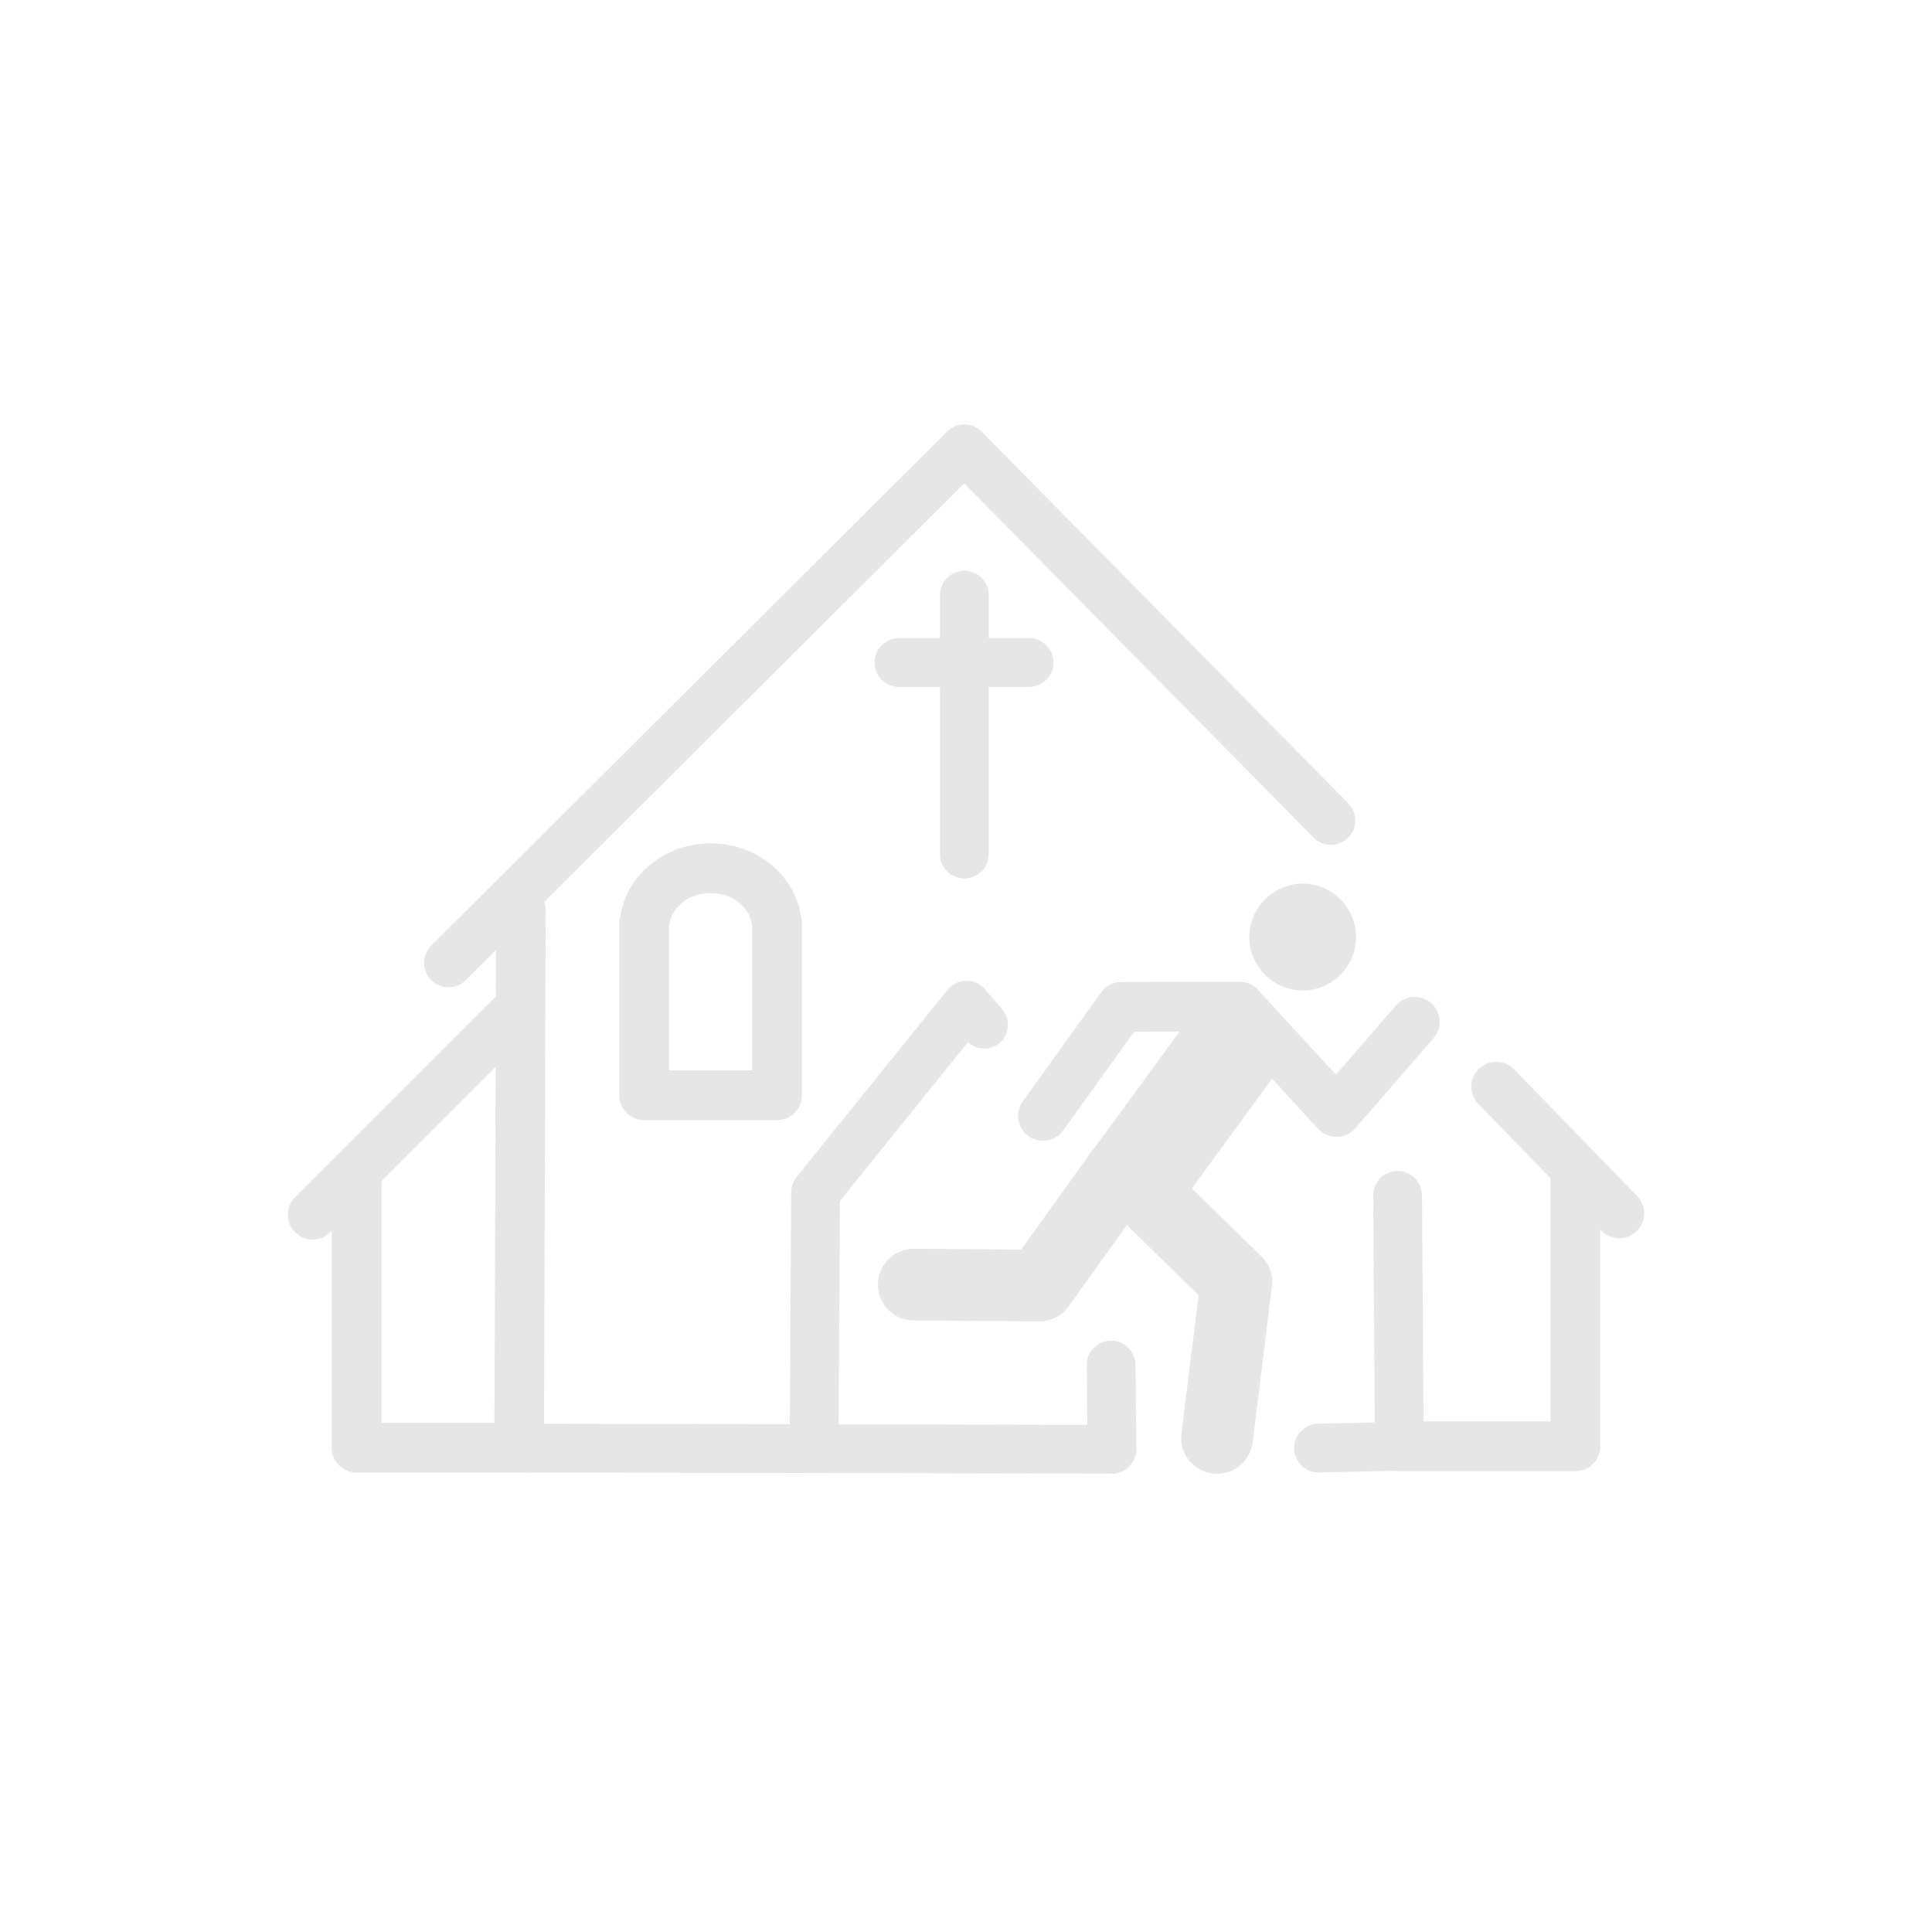 <?xml version="1.0" encoding="UTF-8" standalone="no"?>
<!-- Created with Inkscape (http://www.inkscape.org/) -->

<svg
   width="200mm"
   height="200mm"
   viewBox="0 0 200 200"
   version="1.1"
   id="svg5"
   sodipodi:docname="appostazja_logo2.svg"
   inkscape:version="1.1.2 (b8e25be833, 2022-02-05)"
   inkscape:export-filename="C:\Users\Kacpe\Pictures\Saved Pictures\logo_kacper.png"
   inkscape:export-xdpi="200"
   inkscape:export-ydpi="200"
   xmlns:inkscape="http://www.inkscape.org/namespaces/inkscape"
   xmlns:sodipodi="http://sodipodi.sourceforge.net/DTD/sodipodi-0.dtd"
   xmlns="http://www.w3.org/2000/svg"
   xmlns:svg="http://www.w3.org/2000/svg">
  <sodipodi:namedview
     id="namedview7"
     pagecolor="#505050"
     bordercolor="#eeeeee"
     borderopacity="1"
     inkscape:pageshadow="0"
     inkscape:pageopacity="0"
     inkscape:pagecheckerboard="0"
     inkscape:document-units="mm"
     showgrid="false"
     showguides="true"
     inkscape:guide-bbox="true"
     inkscape:zoom="1.1697496"
     inkscape:cx="380.85073"
     inkscape:cy="413.76375"
     inkscape:window-width="2560"
     inkscape:window-height="1369"
     inkscape:window-x="-8"
     inkscape:window-y="-8"
     inkscape:window-maximized="1"
     inkscape:current-layer="g4185" />
  <defs
     id="defs2" />
  <g
     inkscape:groupmode="layer"
     id="layer4"
     inkscape:label="kosciol"
     style="display:none;opacity:0.375">
    <g
       id="g5437"
       transform="translate(-147.999,70.219)">
      <path
         style="color:#000000;fill:#000000;stroke-linecap:round;stroke-linejoin:round;-inkscape-stroke:none"
         d="m 90.418,29.541 a 2.95,2.95 0 0 0 -2.109,0.875 L 43.723,75.531 a 2.95,2.95 0 0 0 -0.467,1.145 2.95,2.95 0 0 0 -0.385,0.93 v 0.018 55.957 a 2.95,2.95 0 0 0 2.951,2.949 h 88.463 a 2.95,2.95 0 0 0 2.951,-2.949 V 77.605 a 2.95,2.95 0 0 0 -0.836,-2.057 L 92.521,30.434 a 2.95,2.95 0 0 0 -2.104,-0.893 z m -0.027,7.164 40.945,42.098 V 130.629 H 48.771 V 78.818 Z"
         id="path1165" />
      <path
         style="color:#000000;fill:#000000;stroke-linecap:round;stroke-linejoin:round;-inkscape-stroke:none"
         d="m 90.404,87.42 a 1.838,1.838 0 0 0 -1.449,0.697 L 73.684,107.42 a 1.838,1.838 0 0 0 0.018,0.143 1.838,1.838 0 0 0 -0.414,0.998 v 23.947 a 1.838,1.838 0 0 0 1.838,1.836 h 30.301 a 1.838,1.838 0 0 0 1.838,-1.836 v -12.447 -11.5 a 1.838,1.838 0 0 0 -0.387,-1.131 c 0,0 -6.086,-7.815 -9.129,-11.723 l -5.9,-7.578 a 1.838,1.838 0 0 0 -1.443,-0.709 z m -0.02,4.814 4.463,5.73 c 2.913,3.741 8.259,10.607 8.74,11.225 v 10.871 10.609 H 76.963 v -21.473 z"
         id="path1165-1" />
      <path
         style="color:#000000;fill:#000000;stroke-linecap:round;stroke-linejoin:round;-inkscape-stroke:none"
         d="m 90.646,47.143 a 2.064,2.064 0 0 0 -2.064,2.035 v 6.691 h -4.564 a 2.064,2.064 0 0 0 0,4.129 h 4.564 v 11.984 a 2.064,2.064 0 0 0 2.064,2.064 2.064,2.064 0 0 0 2.064,-2.064 V 59.998 h 4.541 a 2.064,2.064 0 0 0 2.064,-2.064 2.064,2.064 0 0 0 -2.064,-2.064 h -4.541 v -6.691 a 2.064,2.064 0 0 0 -2.064,-2.035 z"
         id="path1466" />
      <path
         style="color:#000000;fill:#000000;stroke-linecap:round;stroke-linejoin:round;-inkscape-stroke:none"
         d="m 43.736,75.52 -6.957,6.957 a 2.95,2.95 0 0 0 0,4.172 2.95,2.95 0 0 0 4.172,0 l 6.957,-6.957 a 2.95,2.95 0 0 0 0,-4.172 2.95,2.95 0 0 0 -4.172,0 z"
         id="path3078" />
      <path
         style="color:#000000;fill:#000000;stroke-linecap:round;stroke-linejoin:round;-inkscape-stroke:none"
         d="m 134.285,74.654 a 2.95,2.95 0 0 0 -2.086,0.865 2.95,2.95 0 0 0 0,4.172 l 7.051,7.051 a 2.95,2.95 0 0 0 4.172,0 2.95,2.95 0 0 0 0,-4.172 l -7.051,-7.051 a 2.95,2.95 0 0 0 -2.086,-0.865 z"
         id="path3080" />
    </g>
  </g>
  <g
     inkscape:groupmode="layer"
     id="layer3"
     inkscape:label="ludzik"
     style="display:none;opacity:0.349">
    <g
       id="g5302"
       transform="matrix(0.657,0,0,0.657,-103.39,-114.201)">
      <path
         id="path3448"
         style="stroke-width:4.492;stroke-linecap:round;stroke-linejoin:round"
         d="m 128.603,204.267 a 8.241,8.241 0 0 1 -8.241,8.241 8.241,8.241 0 0 1 -8.241,-8.241 8.241,8.241 0 0 1 8.241,-8.241 8.241,8.241 0 0 1 8.241,8.241 z" />
      <path
         style="color:#000000;fill:#000000;stroke-linecap:round;stroke-linejoin:round;-inkscape-stroke:none"
         d="m 93.145,210.822 a 3.933,3.933 0 0 0 -3.191,1.635 L 77.717,229.438 a 3.932,3.932 0 0 0 0.893,5.488 3.932,3.932 0 0 0 5.488,-0.891 L 95.158,218.688 h 13.953 l 13.312,14.918 a 3.933,3.933 0 0 0 5.863,0.004 L 141.023,219.375 a 3.932,3.932 0 0 0 -0.309,-5.553 3.932,3.932 0 0 0 -5.553,0.309 l -9.801,10.953 -11.553,-12.947 a 3.933,3.933 0 0 0 -2.936,-1.314 z"
         id="path3700" />
      <path
         style="color:#000000;fill:#000000;stroke-linecap:round;-inkscape-stroke:none"
         d="M 108.131,214.08 A 7.733,7.733 0 0 0 103,217.029 l -14.234,18.479 a 7.733,7.733 0 0 0 1.408,10.844 7.733,7.733 0 0 0 10.844,-1.406 l 14.234,-18.479 a 7.733,7.733 0 0 0 -1.408,-10.846 7.733,7.733 0 0 0 -5.713,-1.541 z"
         id="path3900" />
      <path
         style="color:#000000;fill:#000000;stroke-linecap:round;stroke-linejoin:round;-inkscape-stroke:none"
         d="m 93.543,232.254 a 6.282,6.282 0 0 0 -4.152,2.424 l -12.41,16.326 -16.213,0.422 a 6.282,6.282 0 0 0 -6.117,6.443 6.282,6.282 0 0 0 6.443,6.117 l 19.229,-0.498 a 6.283,6.283 0 0 0 4.838,-2.48 L 99.395,242.279 a 6.282,6.282 0 0 0 -1.201,-8.803 6.282,6.282 0 0 0 -4.65,-1.223 z"
         id="path4319" />
      <path
         style="color:#000000;fill:#000000;stroke-linecap:round;stroke-linejoin:round;-inkscape-stroke:none"
         d="m 98.027,235.828 a 6.282,6.282 0 0 0 -4.547,1.562 6.282,6.282 0 0 0 -0.551,8.867 l 11.367,12.867 -3.156,25.916 a 6.282,6.282 0 0 0 5.479,6.994 6.282,6.282 0 0 0 6.994,-5.477 l 3.496,-28.717 a 6.283,6.283 0 0 0 -1.527,-4.918 l -13.234,-14.984 a 6.282,6.282 0 0 0 -4.32,-2.111 z"
         id="path4319-1" />
    </g>
  </g>
  <g
     inkscape:groupmode="layer"
     id="layer7"
     inkscape:label="calosc"
     style="display:none">
    <path
       style="display:inline;fill:none;stroke:#000000;stroke-width:3.456;stroke-linecap:round;stroke-linejoin:round;stroke-miterlimit:4;stroke-dasharray:none;stroke-opacity:1"
       d="m 11.414,160.794 36.553,-36.429 35.931,36.429"
       id="path7148-8"
       sodipodi:nodetypes="ccc" />
    <path
       style="display:inline;fill:none;stroke:#000000;stroke-width:3.456;stroke-linecap:round;stroke-linejoin:round;stroke-miterlimit:4;stroke-dasharray:none;stroke-opacity:1"
       d="m 16.521,157.058 -0.125,38.11 41.284,0.086"
       id="path7458-3"
       sodipodi:nodetypes="ccc" />
    <circle
       id="path7692-49"
       style="display:inline;fill:#000000;stroke:#000000;stroke-width:0.187"
       cx="37.319"
       cy="195.666"
       r="0.355" />
    <path
       style="display:inline;fill:none;stroke:#000000;stroke-width:3.456;stroke-linecap:round;stroke-linejoin:round;stroke-miterlimit:4;stroke-dasharray:none;stroke-opacity:1"
       d="m 37.319,194.92 0.11,-17.874 10.689,-13.259 2.527,3.111"
       id="path7729-6"
       sodipodi:nodetypes="cccc" />
    <path
       style="display:inline;fill:none;stroke:#000000;stroke-width:3.456;stroke-linecap:round;stroke-linejoin:round;stroke-miterlimit:4;stroke-dasharray:none;stroke-opacity:1"
       d="m 58.428,195.255 -0.06,-8.929"
       id="path8191-3"
       sodipodi:nodetypes="cc" />
    <path
       style="display:inline;fill:none;stroke:#000000;stroke-width:3.456;stroke-linecap:round;stroke-linejoin:round;stroke-miterlimit:4;stroke-dasharray:none;stroke-opacity:1"
       d="m 71.195,195.168 7.597,-0.125 -0.125,-20.425"
       id="path8539-6"
       sodipodi:nodetypes="ccc" />
    <path
       style="display:inline;fill:none;stroke:#000000;stroke-width:3.456;stroke-linecap:round;stroke-linejoin:round;stroke-miterlimit:4;stroke-dasharray:none;stroke-opacity:1"
       d="m 47.968,106.014 v 18.351 M 43.335,110.79 h 9.216"
       id="path9157-5"
       sodipodi:nodetypes="cccc" />
    <path
       style="display:inline;fill:none;stroke:#000000;stroke-width:3.527;stroke-linecap:round;stroke-linejoin:round;stroke-miterlimit:4;stroke-dasharray:none;stroke-opacity:1"
       d="M 15.801,164.627 1.797,178.632"
       id="path11400-8"
       sodipodi:nodetypes="cc" />
    <path
       style="display:inline;fill:none;stroke:#000000;stroke-width:3.527;stroke-linecap:round;stroke-linejoin:round;stroke-miterlimit:4;stroke-dasharray:none;stroke-opacity:1"
       d="m 4.907,176.066 v 19.072 H 17.377"
       id="path11501-8"
       sodipodi:nodetypes="ccc" />
    <path
       style="display:inline;fill:none;stroke:#000000;stroke-width:3.527;stroke-linecap:round;stroke-linejoin:round;stroke-miterlimit:4;stroke-dasharray:none;stroke-opacity:1"
       d="m 84.332,168.232 10.041,10.305"
       id="path11400-1-5"
       sodipodi:nodetypes="cc" />
    <path
       style="display:inline;fill:none;stroke:#000000;stroke-width:3.527;stroke-linecap:round;stroke-linejoin:round;stroke-miterlimit:4;stroke-dasharray:none;stroke-opacity:1"
       d="m 91.262,175.972 v 19.072 H 78.792"
       id="path11501-0-1"
       sodipodi:nodetypes="ccc" />
    <path
       id="rect12660-6"
       style="display:inline;fill:none;fill-opacity:1;stroke:#000000;stroke-width:3.527;stroke-linecap:round;stroke-linejoin:round;stroke-miterlimit:4;stroke-dasharray:none;stroke-opacity:1"
       d="m 48.029,137.788 a 4.705,4.258 0 0 0 -4.672,3.785 h -0.032 v 0.473 11.827 h 9.409 v -11.827 -0.473 h -0.029 A 4.705,4.258 0 0 0 48.029,137.788 Z" />
    <ellipse
       style="display:inline;fill:#000000;fill-opacity:1;stroke:none;stroke-width:0.084;stroke-linecap:round;stroke-linejoin:round;stroke-miterlimit:4;stroke-dasharray:none;stroke-opacity:1"
       id="path13580"
       cx="71.403"
       cy="159.287"
       rx="2.831"
       ry="2.8" />
    <path
       style="display:inline;fill:none;stroke:#000000;stroke-width:3.456;stroke-linecap:round;stroke-linejoin:round;stroke-miterlimit:4;stroke-dasharray:none;stroke-opacity:1"
       d="m 53.718,281.691 5.801,-7.585 8.139,-0.195 7.351,7.23 5.225,-6.325"
       id="path9533-1-7-6"
       sodipodi:nodetypes="ccccc" />
    <path
       style="display:inline;fill:none;stroke:#000000;stroke-width:5.456;stroke-linecap:butt;stroke-linejoin:miter;stroke-miterlimit:4;stroke-dasharray:none;stroke-opacity:1"
       d="m 68.389,274.137 -8.134,11.13"
       id="path10233-5-9-9"
       sodipodi:nodetypes="cc" />
    <path
       style="display:inline;fill:none;stroke:#000000;stroke-width:3.456;stroke-linecap:round;stroke-linejoin:round;stroke-miterlimit:4;stroke-dasharray:none;stroke-opacity:1"
       d="m 67.035,306.777 1.682,-13.244 -9.148,-9.078 -5.431,9.338 -9.307,-0.065"
       id="path10439-5-2-6"
       sodipodi:nodetypes="ccccc" />
    <path
       style="display:inline;fill:none;stroke:#000000;stroke-width:3.456;stroke-linecap:round;stroke-linejoin:round;stroke-miterlimit:4;stroke-dasharray:none;stroke-opacity:1"
       d="m 12.236,270.874 36.553,-36.429 35.931,36.429"
       id="path7148-8-3"
       sodipodi:nodetypes="ccc" />
    <path
       style="display:inline;fill:none;stroke:#000000;stroke-width:3.456;stroke-linecap:round;stroke-linejoin:round;stroke-miterlimit:4;stroke-dasharray:none;stroke-opacity:1"
       d="m 17.342,267.138 -0.125,38.11 41.284,0.086"
       id="path7458-3-2"
       sodipodi:nodetypes="ccc" />
    <circle
       id="path7692-49-6"
       style="display:inline;fill:#000000;stroke:#000000;stroke-width:0.187"
       cx="38.141"
       cy="305.746"
       r="0.355" />
    <path
       style="display:inline;fill:none;stroke:#000000;stroke-width:3.456;stroke-linecap:round;stroke-linejoin:round;stroke-miterlimit:4;stroke-dasharray:none;stroke-opacity:1"
       d="m 38.141,305 0.11,-17.874 10.689,-13.259 2.527,3.111"
       id="path7729-6-99"
       sodipodi:nodetypes="cccc" />
    <path
       style="display:inline;fill:none;stroke:#000000;stroke-width:3.456;stroke-linecap:round;stroke-linejoin:round;stroke-miterlimit:4;stroke-dasharray:none;stroke-opacity:1"
       d="m 59.249,305.335 -0.06,-8.929"
       id="path8191-3-3"
       sodipodi:nodetypes="cc" />
    <path
       style="display:inline;fill:none;stroke:#000000;stroke-width:3.456;stroke-linecap:round;stroke-linejoin:round;stroke-miterlimit:4;stroke-dasharray:none;stroke-opacity:1"
       d="m 72.016,305.248 7.597,-0.125 -0.125,-20.425"
       id="path8539-6-5"
       sodipodi:nodetypes="ccc" />
    <path
       style="display:inline;fill:none;stroke:#000000;stroke-width:3.456;stroke-linecap:round;stroke-linejoin:round;stroke-miterlimit:4;stroke-dasharray:none;stroke-opacity:1"
       d="m 48.789,216.094 v 18.351 m -4.632,-13.575 h 9.216"
       id="path9157-5-76"
       sodipodi:nodetypes="cccc" />
    <path
       style="display:inline;fill:none;stroke:#000000;stroke-width:3.527;stroke-linecap:round;stroke-linejoin:round;stroke-miterlimit:4;stroke-dasharray:none;stroke-opacity:1"
       d="M 16.622,274.707 2.618,288.712"
       id="path11400-8-4"
       sodipodi:nodetypes="cc" />
    <path
       style="display:inline;fill:none;stroke:#000000;stroke-width:3.527;stroke-linecap:round;stroke-linejoin:round;stroke-miterlimit:4;stroke-dasharray:none;stroke-opacity:1"
       d="m 5.729,286.146 v 19.072 H 18.199"
       id="path11501-8-2"
       sodipodi:nodetypes="ccc" />
    <path
       style="display:inline;fill:none;stroke:#000000;stroke-width:3.527;stroke-linecap:round;stroke-linejoin:round;stroke-miterlimit:4;stroke-dasharray:none;stroke-opacity:1"
       d="m 85.153,278.312 10.041,10.305"
       id="path11400-1-5-8"
       sodipodi:nodetypes="cc" />
    <path
       style="display:inline;fill:none;stroke:#000000;stroke-width:3.527;stroke-linecap:round;stroke-linejoin:round;stroke-miterlimit:4;stroke-dasharray:none;stroke-opacity:1"
       d="m 92.084,286.052 v 19.072 H 79.614"
       id="path11501-0-1-05"
       sodipodi:nodetypes="ccc" />
    <path
       id="rect12660-6-9"
       style="display:inline;fill:none;fill-opacity:1;stroke:#000000;stroke-width:3.527;stroke-linecap:round;stroke-linejoin:round;stroke-miterlimit:4;stroke-dasharray:none;stroke-opacity:1"
       d="m 48.85,247.868 a 4.705,4.258 0 0 0 -4.672,3.785 h -0.032 v 0.473 11.827 h 9.409 v -11.827 -0.473 h -0.029 a 4.705,4.258 0 0 0 -4.675,-3.785 z" />
    <ellipse
       style="display:inline;fill:#000000;fill-opacity:1;stroke:none;stroke-width:0.084;stroke-linecap:round;stroke-linejoin:round;stroke-miterlimit:4;stroke-dasharray:none;stroke-opacity:1"
       id="path13580-6"
       cx="72.225"
       cy="269.367"
       rx="2.831"
       ry="2.8" />
    <path
       style="display:inline;fill:none;stroke:#000000;stroke-width:3.456;stroke-linecap:round;stroke-linejoin:round;stroke-miterlimit:4;stroke-dasharray:none;stroke-opacity:1"
       d="M 271.176,9.868 307.73,-26.561 343.66,9.868"
       id="path7148-8-8"
       sodipodi:nodetypes="ccc" />
    <path
       style="display:inline;fill:none;stroke:#000000;stroke-width:3.456;stroke-linecap:round;stroke-linejoin:round;stroke-miterlimit:4;stroke-dasharray:none;stroke-opacity:1"
       d="m 276.283,6.132 -0.125,38.11 41.284,0.086"
       id="path7458-3-0"
       sodipodi:nodetypes="ccc" />
    <circle
       id="path7692-49-5"
       style="display:inline;fill:#000000;stroke:#000000;stroke-width:0.187"
       cx="297.081"
       cy="44.74"
       r="0.355" />
    <path
       style="display:inline;fill:none;stroke:#000000;stroke-width:3.456;stroke-linecap:round;stroke-linejoin:round;stroke-miterlimit:4;stroke-dasharray:none;stroke-opacity:1"
       d="m 297.081,43.994 0.11,-17.874 10.689,-13.259 2.527,3.111"
       id="path7729-6-7"
       sodipodi:nodetypes="cccc" />
    <path
       style="display:inline;fill:none;stroke:#000000;stroke-width:3.456;stroke-linecap:round;stroke-linejoin:round;stroke-miterlimit:4;stroke-dasharray:none;stroke-opacity:1"
       d="m 318.19,44.328 -0.06,-8.929"
       id="path8191-3-2"
       sodipodi:nodetypes="cc" />
    <path
       style="display:inline;fill:none;stroke:#000000;stroke-width:3.456;stroke-linecap:round;stroke-linejoin:round;stroke-miterlimit:4;stroke-dasharray:none;stroke-opacity:1"
       d="m 330.957,44.242 7.597,-0.125 -0.125,-20.425"
       id="path8539-6-0"
       sodipodi:nodetypes="ccc" />
    <path
       style="display:inline;fill:none;stroke:#000000;stroke-width:3.456;stroke-linecap:round;stroke-linejoin:round;stroke-miterlimit:4;stroke-dasharray:none;stroke-opacity:1"
       d="m 307.73,-44.912 v 18.351 m -4.632,-13.575 h 9.216"
       id="path9157-5-7"
       sodipodi:nodetypes="cccc" />
    <path
       style="display:inline;fill:none;stroke:#000000;stroke-width:3.527;stroke-linecap:round;stroke-linejoin:round;stroke-miterlimit:4;stroke-dasharray:none;stroke-opacity:1"
       d="M 275.563,13.701 261.559,27.705"
       id="path11400-8-8"
       sodipodi:nodetypes="cc" />
    <path
       style="display:inline;fill:none;stroke:#000000;stroke-width:3.527;stroke-linecap:round;stroke-linejoin:round;stroke-miterlimit:4;stroke-dasharray:none;stroke-opacity:1"
       d="m 264.669,25.139 v 19.072 h 12.47"
       id="path11501-8-0"
       sodipodi:nodetypes="ccc" />
    <path
       style="display:inline;fill:none;stroke:#000000;stroke-width:3.527;stroke-linecap:round;stroke-linejoin:round;stroke-miterlimit:4;stroke-dasharray:none;stroke-opacity:1"
       d="m 344.094,17.306 10.041,10.305"
       id="path11400-1-5-0"
       sodipodi:nodetypes="cc" />
    <path
       style="display:inline;fill:none;stroke:#000000;stroke-width:3.527;stroke-linecap:round;stroke-linejoin:round;stroke-miterlimit:4;stroke-dasharray:none;stroke-opacity:1"
       d="m 351.024,25.045 v 19.072 h -12.47"
       id="path11501-0-1-0"
       sodipodi:nodetypes="ccc" />
    <path
       id="rect12660-6-0"
       style="display:inline;fill:none;fill-opacity:1;stroke:#000000;stroke-width:3.527;stroke-linecap:round;stroke-linejoin:round;stroke-miterlimit:4;stroke-dasharray:none;stroke-opacity:1"
       d="m 307.791,-13.138 a 4.705,4.258 0 0 0 -4.672,3.785 h -0.033 v 0.473 11.827 h 9.409 v -11.827 -0.473 h -0.029 a 4.705,4.258 0 0 0 -4.675,-3.785 z" />
    <ellipse
       style="display:inline;fill:none;fill-opacity:1;stroke:#000000;stroke-width:0.44;stroke-linecap:round;stroke-linejoin:round;stroke-miterlimit:4;stroke-dasharray:none;stroke-opacity:1"
       id="path13580-7"
       cx="331.96"
       cy="8.013"
       rx="3.36"
       ry="3.324" />
    <path
       style="display:inline;fill:none;stroke:#000000;stroke-width:0.44;stroke-linecap:round;stroke-linejoin:round;stroke-miterlimit:4;stroke-dasharray:none;stroke-opacity:1"
       d="m 311.628,20.099 6.352,-8.718 9.777,-0.125 6.227,6.539 4.546,-4.795 c 1.507,-1.836 3.993,-0.35 2.429,1.619 l -6.788,7.722 -4.857,-4.297 -5.542,7.908 5.729,5.542 -1.495,15.272 c -0.412,2.823 -4.831,2.253 -4.842,-0.607 l 1.168,-13.046 -5.169,-4.733 -4.795,6.788 -10.524,-0.249 c -2.798,0.016 -2.831,-4.281 -0.016,-4.437 l 7.924,-0.234 11.209,-15.568 -3.3,0.125 -5.293,7.41 c -1.558,1.647 -4.034,-0.092 -2.74,-2.117 z"
       id="path13695-5"
       sodipodi:nodetypes="cccccccccccccccccccccc" />
    <path
       style="display:inline;fill:none;stroke:#000000;stroke-width:3.456;stroke-linecap:round;stroke-linejoin:round;stroke-miterlimit:4;stroke-dasharray:none;stroke-opacity:1"
       d="m 116.076,161.925 36.553,-36.429 35.931,36.429"
       id="path7148-8-80"
       sodipodi:nodetypes="ccc" />
    <path
       style="display:inline;fill:none;stroke:#000000;stroke-width:3.456;stroke-linecap:round;stroke-linejoin:round;stroke-miterlimit:4;stroke-dasharray:none;stroke-opacity:1"
       d="m 121.183,158.189 -0.125,38.11 41.284,0.086"
       id="path7458-3-6"
       sodipodi:nodetypes="ccc" />
    <circle
       id="path7692-49-4"
       style="display:inline;fill:#000000;stroke:#000000;stroke-width:0.187"
       cx="141.981"
       cy="196.797"
       r="0.355" />
    <path
       style="display:inline;fill:none;stroke:#000000;stroke-width:3.456;stroke-linecap:round;stroke-linejoin:round;stroke-miterlimit:4;stroke-dasharray:none;stroke-opacity:1"
       d="m 141.981,196.05 0.11,-17.874 10.689,-13.259 2.527,3.111"
       id="path7729-6-9"
       sodipodi:nodetypes="cccc" />
    <path
       style="display:inline;fill:none;stroke:#000000;stroke-width:3.456;stroke-linecap:round;stroke-linejoin:round;stroke-miterlimit:4;stroke-dasharray:none;stroke-opacity:1"
       d="m 163.09,196.385 -0.06,-8.929"
       id="path8191-3-1"
       sodipodi:nodetypes="cc" />
    <path
       style="display:inline;fill:none;stroke:#000000;stroke-width:3.456;stroke-linecap:round;stroke-linejoin:round;stroke-miterlimit:4;stroke-dasharray:none;stroke-opacity:1"
       d="m 175.857,196.299 7.597,-0.125 -0.125,-20.425"
       id="path8539-6-09"
       sodipodi:nodetypes="ccc" />
    <path
       style="display:inline;fill:none;stroke:#000000;stroke-width:3.456;stroke-linecap:round;stroke-linejoin:round;stroke-miterlimit:4;stroke-dasharray:none;stroke-opacity:1"
       d="m 152.63,107.145 v 18.351 m -4.632,-13.575 h 9.216"
       id="path9157-5-5"
       sodipodi:nodetypes="cccc" />
    <path
       style="display:inline;fill:none;stroke:#000000;stroke-width:3.527;stroke-linecap:round;stroke-linejoin:round;stroke-miterlimit:4;stroke-dasharray:none;stroke-opacity:1"
       d="m 120.463,165.758 -14.004,14.004"
       id="path11400-8-7"
       sodipodi:nodetypes="cc" />
    <path
       style="display:inline;fill:none;stroke:#000000;stroke-width:3.527;stroke-linecap:round;stroke-linejoin:round;stroke-miterlimit:4;stroke-dasharray:none;stroke-opacity:1"
       d="m 109.569,177.196 v 19.072 h 12.47"
       id="path11501-8-8"
       sodipodi:nodetypes="ccc" />
    <path
       style="display:inline;fill:none;stroke:#000000;stroke-width:3.527;stroke-linecap:round;stroke-linejoin:round;stroke-miterlimit:4;stroke-dasharray:none;stroke-opacity:1"
       d="m 188.994,169.363 10.041,10.305"
       id="path11400-1-5-07"
       sodipodi:nodetypes="cc" />
    <path
       style="display:inline;fill:none;stroke:#000000;stroke-width:3.527;stroke-linecap:round;stroke-linejoin:round;stroke-miterlimit:4;stroke-dasharray:none;stroke-opacity:1"
       d="m 195.924,177.102 v 19.072 h -12.47"
       id="path11501-0-1-4"
       sodipodi:nodetypes="ccc" />
    <path
       id="rect12660-6-03"
       style="display:inline;fill:none;fill-opacity:1;stroke:#000000;stroke-width:3.527;stroke-linecap:round;stroke-linejoin:round;stroke-miterlimit:4;stroke-dasharray:none;stroke-opacity:1"
       d="m 152.691,138.919 a 4.705,4.258 0 0 0 -4.672,3.785 h -0.032 v 0.473 11.827 h 9.409 v -11.827 -0.473 h -0.029 a 4.705,4.258 0 0 0 -4.675,-3.785 z" />
    <ellipse
       style="display:inline;fill:none;fill-opacity:1;stroke:#000000;stroke-width:1.44;stroke-linecap:round;stroke-linejoin:round;stroke-miterlimit:4;stroke-dasharray:none;stroke-opacity:1"
       id="path13580-5"
       cx="176.86"
       cy="160.07"
       rx="3.36"
       ry="3.324" />
    <path
       style="display:inline;fill:none;stroke:#000000;stroke-width:1.44;stroke-linecap:round;stroke-linejoin:round;stroke-miterlimit:4;stroke-dasharray:none;stroke-opacity:1"
       d="m 156.528,172.156 6.352,-8.718 9.777,-0.125 6.227,6.539 4.546,-4.795 c 1.507,-1.836 3.993,-0.35 2.429,1.619 l -6.788,7.722 -4.857,-4.297 -5.542,7.909 5.729,5.542 -1.495,15.272 c -0.412,2.823 -4.831,2.253 -4.842,-0.607 l 1.168,-13.046 -5.169,-4.733 -4.795,6.788 -10.524,-0.249 c -2.798,0.016 -2.831,-4.281 -0.016,-4.437 l 7.924,-0.234 11.209,-15.568 -3.3,0.125 -5.293,7.41 c -1.558,1.647 -4.034,-0.092 -2.74,-2.117 z"
       id="path13695-2"
       sodipodi:nodetypes="cccccccccccccccccccccc" />
    <path
       style="display:inline;fill:none;stroke:#000000;stroke-width:3.456;stroke-linecap:round;stroke-linejoin:round;stroke-miterlimit:4;stroke-dasharray:none;stroke-opacity:1"
       d="m 117.133,62.939 36.553,-36.429 35.931,36.429"
       id="path7148-8-8-4"
       sodipodi:nodetypes="ccc" />
    <path
       style="display:inline;fill:none;stroke:#000000;stroke-width:3.456;stroke-linecap:round;stroke-linejoin:round;stroke-miterlimit:4;stroke-dasharray:none;stroke-opacity:1"
       d="m 122.239,59.203 -0.125,38.11 41.284,0.086"
       id="path7458-3-0-3"
       sodipodi:nodetypes="ccc" />
    <circle
       id="path7692-49-5-9"
       style="display:inline;fill:#000000;stroke:#000000;stroke-width:0.187"
       cx="143.038"
       cy="97.811"
       r="0.355" />
    <path
       style="display:inline;fill:none;stroke:#000000;stroke-width:3.456;stroke-linecap:round;stroke-linejoin:round;stroke-miterlimit:4;stroke-dasharray:none;stroke-opacity:1"
       d="m 143.038,97.065 0.11,-17.874 10.689,-13.259 2.527,3.111"
       id="path7729-6-7-9"
       sodipodi:nodetypes="cccc" />
    <path
       style="display:inline;fill:none;stroke:#000000;stroke-width:3.456;stroke-linecap:round;stroke-linejoin:round;stroke-miterlimit:4;stroke-dasharray:none;stroke-opacity:1"
       d="m 164.146,97.4 -0.06,-8.929"
       id="path8191-3-2-2"
       sodipodi:nodetypes="cc" />
    <path
       style="display:inline;fill:none;stroke:#000000;stroke-width:3.456;stroke-linecap:round;stroke-linejoin:round;stroke-miterlimit:4;stroke-dasharray:none;stroke-opacity:1"
       d="m 176.914,97.313 7.597,-0.125 -0.125,-20.425"
       id="path8539-6-0-6"
       sodipodi:nodetypes="ccc" />
    <path
       style="display:inline;fill:none;stroke:#000000;stroke-width:3.456;stroke-linecap:round;stroke-linejoin:round;stroke-miterlimit:4;stroke-dasharray:none;stroke-opacity:1"
       d="M 153.687,8.159 V 26.51 m -4.632,-13.575 h 9.216"
       id="path9157-5-7-9"
       sodipodi:nodetypes="cccc" />
    <path
       style="display:inline;fill:none;stroke:#000000;stroke-width:3.527;stroke-linecap:round;stroke-linejoin:round;stroke-miterlimit:4;stroke-dasharray:none;stroke-opacity:1"
       d="m 121.52,66.773 -14.004,14.004"
       id="path11400-8-8-6"
       sodipodi:nodetypes="cc" />
    <path
       style="display:inline;fill:none;stroke:#000000;stroke-width:3.527;stroke-linecap:round;stroke-linejoin:round;stroke-miterlimit:4;stroke-dasharray:none;stroke-opacity:1"
       d="m 110.626,78.211 v 19.072 h 12.47"
       id="path11501-8-0-4"
       sodipodi:nodetypes="ccc" />
    <path
       style="display:inline;fill:none;stroke:#000000;stroke-width:3.527;stroke-linecap:round;stroke-linejoin:round;stroke-miterlimit:4;stroke-dasharray:none;stroke-opacity:1"
       d="m 190.05,70.377 10.041,10.305"
       id="path11400-1-5-0-1"
       sodipodi:nodetypes="cc" />
    <path
       style="display:inline;fill:none;stroke:#000000;stroke-width:3.527;stroke-linecap:round;stroke-linejoin:round;stroke-miterlimit:4;stroke-dasharray:none;stroke-opacity:1"
       d="m 196.981,78.117 v 19.072 h -12.47"
       id="path11501-0-1-0-0"
       sodipodi:nodetypes="ccc" />
    <path
       id="rect12660-6-0-4"
       style="display:inline;fill:none;fill-opacity:1;stroke:#000000;stroke-width:3.527;stroke-linecap:round;stroke-linejoin:round;stroke-miterlimit:4;stroke-dasharray:none;stroke-opacity:1"
       d="m 153.747,39.933 a 4.705,4.258 0 0 0 -4.672,3.785 h -0.032 v 0.473 11.827 h 9.409 V 44.191 43.718 h -0.029 a 4.705,4.258 0 0 0 -4.675,-3.785 z" />
    <ellipse
       style="display:inline;fill:none;fill-opacity:1;stroke:#000000;stroke-width:2.3;stroke-linecap:round;stroke-linejoin:round;stroke-miterlimit:4;stroke-dasharray:none;stroke-opacity:1"
       id="path13580-7-0"
       cx="177.917"
       cy="61.085"
       rx="3.36"
       ry="3.324" />
    <path
       style="display:inline;fill:none;stroke:#000000;stroke-width:2.3;stroke-linecap:round;stroke-linejoin:round;stroke-miterlimit:4;stroke-dasharray:none;stroke-opacity:1"
       d="m 157.585,73.17 6.352,-8.718 9.777,-0.125 6.227,6.539 4.546,-4.795 c 1.507,-1.836 3.993,-0.35 2.429,1.619 l -6.788,7.722 -4.857,-4.297 -5.542,7.908 5.729,5.542 -1.495,15.272 c -0.412,2.823 -4.831,2.253 -4.842,-0.607 l 1.168,-13.046 -5.169,-4.733 -4.795,6.788 -10.524,-0.249 c -2.798,0.016 -2.831,-4.281 -0.016,-4.437 l 7.924,-0.234 11.209,-15.568 -3.3,0.125 -5.293,7.41 c -1.558,1.647 -4.034,-0.092 -2.74,-2.117 z"
       id="path13695-5-1"
       sodipodi:nodetypes="cccccccccccccccccccccc" />
    <path
       style="display:inline;fill:none;stroke:#000000;stroke-width:4.844;stroke-linecap:round;stroke-linejoin:round;stroke-miterlimit:4;stroke-dasharray:none;stroke-opacity:1"
       d="m -103.869,99.026 8.131,-10.633 11.409,-0.274 10.304,10.134 7.324,-8.865"
       id="path9533-1-7-8"
       sodipodi:nodetypes="ccccc" />
    <path
       style="display:inline;fill:none;stroke:#000000;stroke-width:9.049;stroke-linecap:butt;stroke-linejoin:miter;stroke-miterlimit:4;stroke-dasharray:none;stroke-opacity:1"
       d="m -83.304,88.437 -11.401,15.601"
       id="path10233-5-9-7"
       sodipodi:nodetypes="cc" />
    <path
       style="display:inline;fill:none;stroke:#000000;stroke-width:4.844;stroke-linecap:round;stroke-linejoin:round;stroke-miterlimit:4;stroke-dasharray:none;stroke-opacity:1"
       d="m -85.202,134.189 2.357,-18.565 -13.435,-12.987 -7.001,13.352 -13.046,-0.091"
       id="path10439-5-2-5"
       sodipodi:nodetypes="ccccc" />
    <path
       style="display:inline;fill:none;stroke:#000000;stroke-width:4.844;stroke-linecap:round;stroke-linejoin:round;stroke-miterlimit:4;stroke-dasharray:none;stroke-opacity:1"
       d="m -162.015,83.864 51.237,-51.063 50.364,51.063"
       id="path7148-8-0"
       sodipodi:nodetypes="ccc" />
    <path
       style="display:inline;fill:none;stroke:#000000;stroke-width:4.844;stroke-linecap:round;stroke-linejoin:round;stroke-miterlimit:4;stroke-dasharray:none;stroke-opacity:1"
       d="m -154.858,78.626 -0.175,53.419 57.869,0.121"
       id="path7458-3-63"
       sodipodi:nodetypes="ccc" />
    <circle
       id="path7692-49-51"
       style="display:inline;fill:#000000;stroke:#000000;stroke-width:0.262"
       cx="-125.704"
       cy="132.744"
       r="0.498" />
    <path
       style="display:inline;fill:none;stroke:#000000;stroke-width:4.844;stroke-linecap:round;stroke-linejoin:round;stroke-miterlimit:4;stroke-dasharray:none;stroke-opacity:1"
       d="m -125.704,131.698 0.154,-25.054 14.983,-18.585 3.542,4.36"
       id="path7729-6-0"
       sodipodi:nodetypes="cccc" />
    <path
       style="display:inline;fill:none;stroke:#000000;stroke-width:4.844;stroke-linecap:round;stroke-linejoin:round;stroke-miterlimit:4;stroke-dasharray:none;stroke-opacity:1"
       d="m -96.116,132.167 -0.085,-12.516"
       id="path8191-3-14"
       sodipodi:nodetypes="cc" />
    <path
       style="display:inline;fill:none;stroke:#000000;stroke-width:4.844;stroke-linecap:round;stroke-linejoin:round;stroke-miterlimit:4;stroke-dasharray:none;stroke-opacity:1"
       d="m -78.22,132.046 10.649,-0.175 -0.175,-28.63"
       id="path8539-6-1"
       sodipodi:nodetypes="ccc" />
    <path
       style="display:inline;fill:none;stroke:#000000;stroke-width:4.844;stroke-linecap:round;stroke-linejoin:round;stroke-miterlimit:4;stroke-dasharray:none;stroke-opacity:1"
       d="m -110.778,7.078 v 25.723 m -6.493,-19.028 h 12.918"
       id="path9157-5-8"
       sodipodi:nodetypes="cccc" />
    <path
       style="display:inline;fill:none;stroke:#000000;stroke-width:4.943;stroke-linecap:round;stroke-linejoin:round;stroke-miterlimit:4;stroke-dasharray:none;stroke-opacity:1"
       d="m -155.866,89.237 -19.63,19.63"
       id="path11400-8-6"
       sodipodi:nodetypes="cc" />
    <path
       style="display:inline;fill:none;stroke:#000000;stroke-width:4.943;stroke-linecap:round;stroke-linejoin:round;stroke-miterlimit:4;stroke-dasharray:none;stroke-opacity:1"
       d="m -171.136,105.27 v 26.733 h 17.479"
       id="path11501-8-3"
       sodipodi:nodetypes="ccc" />
    <path
       style="display:inline;fill:none;stroke:#000000;stroke-width:4.943;stroke-linecap:round;stroke-linejoin:round;stroke-miterlimit:4;stroke-dasharray:none;stroke-opacity:1"
       d="m -59.806,94.289 14.075,14.445"
       id="path11400-1-5-2"
       sodipodi:nodetypes="cc" />
    <path
       style="display:inline;fill:none;stroke:#000000;stroke-width:4.943;stroke-linecap:round;stroke-linejoin:round;stroke-miterlimit:4;stroke-dasharray:none;stroke-opacity:1"
       d="m -50.092,105.138 v 26.733 h -17.479"
       id="path11501-0-1-3"
       sodipodi:nodetypes="ccc" />
    <path
       id="rect12660-6-6"
       style="display:inline;fill:none;fill-opacity:1;stroke:#000000;stroke-width:4.943;stroke-linecap:round;stroke-linejoin:round;stroke-miterlimit:4;stroke-dasharray:none;stroke-opacity:1"
       d="m -110.693,51.616 a 6.594,5.968 0 0 0 -6.549,5.305 h -0.045 v 0.663 16.577 h 13.189 v -16.577 -0.663 h -0.041 a 6.594,5.968 0 0 0 -6.553,-5.305 z" />
    <ellipse
       style="display:inline;fill:#000000;fill-opacity:1;stroke:none;stroke-width:0.118;stroke-linecap:round;stroke-linejoin:round;stroke-miterlimit:4;stroke-dasharray:none;stroke-opacity:1"
       id="path13580-1"
       cx="-77.928"
       cy="81.751"
       rx="3.968"
       ry="3.925" />
    <path
       style="display:inline;fill:none;stroke:#000000;stroke-width:4.844;stroke-linecap:round;stroke-linejoin:round;stroke-miterlimit:4;stroke-dasharray:none;stroke-opacity:1"
       d="m -102.717,253.326 8.131,-10.633 11.409,-0.274 10.304,10.134 7.324,-8.865"
       id="path9533-1-7-6-8"
       sodipodi:nodetypes="ccccc" />
    <path
       style="display:inline;fill:none;stroke:#000000;stroke-width:7.648;stroke-linecap:butt;stroke-linejoin:miter;stroke-miterlimit:4;stroke-dasharray:none;stroke-opacity:1"
       d="m -82.153,242.737 -11.401,15.601"
       id="path10233-5-9-9-9"
       sodipodi:nodetypes="cc" />
    <path
       style="display:inline;fill:none;stroke:#000000;stroke-width:4.844;stroke-linecap:round;stroke-linejoin:round;stroke-miterlimit:4;stroke-dasharray:none;stroke-opacity:1"
       d="m -84.051,288.489 2.357,-18.565 -12.823,-12.724 -7.613,13.089 -13.046,-0.091"
       id="path10439-5-2-6-3"
       sodipodi:nodetypes="ccccc" />
    <path
       style="display:inline;fill:none;stroke:#000000;stroke-width:4.844;stroke-linecap:round;stroke-linejoin:round;stroke-miterlimit:4;stroke-dasharray:none;stroke-opacity:1"
       d="m -160.864,238.164 51.237,-51.063 50.364,51.063"
       id="path7148-8-3-1"
       sodipodi:nodetypes="ccc" />
    <path
       style="display:inline;fill:none;stroke:#000000;stroke-width:4.844;stroke-linecap:round;stroke-linejoin:round;stroke-miterlimit:4;stroke-dasharray:none;stroke-opacity:1"
       d="m -153.706,232.926 -0.175,53.419 57.869,0.121"
       id="path7458-3-2-7"
       sodipodi:nodetypes="ccc" />
    <circle
       id="path7692-49-6-9"
       style="display:inline;fill:#000000;stroke:#000000;stroke-width:0.262"
       cx="-124.552"
       cy="287.044"
       r="0.498" />
    <path
       style="display:inline;fill:none;stroke:#000000;stroke-width:4.844;stroke-linecap:round;stroke-linejoin:round;stroke-miterlimit:4;stroke-dasharray:none;stroke-opacity:1"
       d="m -124.552,285.998 0.154,-25.054 14.983,-18.585 3.542,4.36"
       id="path7729-6-99-9"
       sodipodi:nodetypes="cccc" />
    <path
       style="display:inline;fill:none;stroke:#000000;stroke-width:4.844;stroke-linecap:round;stroke-linejoin:round;stroke-miterlimit:4;stroke-dasharray:none;stroke-opacity:1"
       d="m -94.965,286.467 -0.085,-12.516"
       id="path8191-3-3-7"
       sodipodi:nodetypes="cc" />
    <path
       style="display:inline;fill:none;stroke:#000000;stroke-width:4.844;stroke-linecap:round;stroke-linejoin:round;stroke-miterlimit:4;stroke-dasharray:none;stroke-opacity:1"
       d="m -77.069,286.346 10.649,-0.175 -0.175,-28.63"
       id="path8539-6-5-6"
       sodipodi:nodetypes="ccc" />
    <path
       style="display:inline;fill:none;stroke:#000000;stroke-width:4.844;stroke-linecap:round;stroke-linejoin:round;stroke-miterlimit:4;stroke-dasharray:none;stroke-opacity:1"
       d="m -109.626,161.378 v 25.723 m -6.493,-19.028 h 12.918"
       id="path9157-5-76-1"
       sodipodi:nodetypes="cccc" />
    <path
       style="display:inline;fill:none;stroke:#000000;stroke-width:4.943;stroke-linecap:round;stroke-linejoin:round;stroke-miterlimit:4;stroke-dasharray:none;stroke-opacity:1"
       d="m -154.715,243.537 -19.63,19.63"
       id="path11400-8-4-1"
       sodipodi:nodetypes="cc" />
    <path
       style="display:inline;fill:none;stroke:#000000;stroke-width:4.943;stroke-linecap:round;stroke-linejoin:round;stroke-miterlimit:4;stroke-dasharray:none;stroke-opacity:1"
       d="m -169.985,259.57 v 26.733 h 17.479"
       id="path11501-8-2-4"
       sodipodi:nodetypes="ccc" />
    <path
       style="display:inline;fill:none;stroke:#000000;stroke-width:4.943;stroke-linecap:round;stroke-linejoin:round;stroke-miterlimit:4;stroke-dasharray:none;stroke-opacity:1"
       d="m -58.655,248.589 14.075,14.445"
       id="path11400-1-5-8-8"
       sodipodi:nodetypes="cc" />
    <path
       style="display:inline;fill:none;stroke:#000000;stroke-width:4.943;stroke-linecap:round;stroke-linejoin:round;stroke-miterlimit:4;stroke-dasharray:none;stroke-opacity:1"
       d="m -48.94,259.438 v 26.733 h -17.479"
       id="path11501-0-1-05-4"
       sodipodi:nodetypes="ccc" />
    <path
       id="rect12660-6-9-5"
       style="display:inline;fill:none;fill-opacity:1;stroke:#000000;stroke-width:4.943;stroke-linecap:round;stroke-linejoin:round;stroke-miterlimit:4;stroke-dasharray:none;stroke-opacity:1"
       d="m -109.541,205.916 a 6.594,5.968 0 0 0 -6.549,5.305 h -0.045 v 0.663 16.577 h 13.189 v -16.577 -0.663 h -0.041 a 6.594,5.968 0 0 0 -6.553,-5.305 z" />
    <ellipse
       style="display:inline;fill:#000000;fill-opacity:1;stroke:none;stroke-width:0.118;stroke-linecap:round;stroke-linejoin:round;stroke-miterlimit:4;stroke-dasharray:none;stroke-opacity:1"
       id="path13580-6-4"
       cx="-76.776"
       cy="236.051"
       rx="3.968"
       ry="3.925" />
    <g
       id="g11222-4"
       transform="translate(50.308,218.26)"
       inkscape:export-filename="C:\Users\Patrycja\Documents\Grafika\kacper.png"
       inkscape:export-xdpi="200"
       inkscape:export-ydpi="200"
       style="display:inline">
      <path
         style="fill:none;stroke:#000000;stroke-width:5.5;stroke-linecap:round;stroke-linejoin:round;stroke-miterlimit:4;stroke-dasharray:none;stroke-opacity:1"
         d="M 84.403,80.518 136.228,28.87 187.17,80.518"
         id="path7148-0"
         sodipodi:nodetypes="ccc" />
      <path
         style="fill:none;stroke:#000000;stroke-width:5.5;stroke-linecap:round;stroke-linejoin:round;stroke-miterlimit:4;stroke-dasharray:none;stroke-opacity:1"
         d="m 91.643,75.221 -0.177,54.032 58.532,0.123"
         id="path7458-8"
         sodipodi:nodetypes="ccc" />
      <circle
         id="path7692-4"
         style="fill:#000000;stroke:#000000;stroke-width:0.265"
         cx="121.131"
         cy="129.96"
         r="0.504" />
      <path
         style="fill:none;stroke:#000000;stroke-width:3.5;stroke-linecap:round;stroke-linejoin:round;stroke-miterlimit:4;stroke-dasharray:none;stroke-opacity:1"
         d="m 121.131,129.96 0.156,-25.342 15.155,-18.798 3.582,4.41"
         id="path7729-3"
         sodipodi:nodetypes="cccc" />
      <path
         style="fill:none;stroke:#000000;stroke-width:3.5;stroke-linecap:round;stroke-linejoin:round;stroke-miterlimit:4;stroke-dasharray:none;stroke-opacity:1"
         d="M 151.058,129.376 150.972,116.716"
         id="path8191-4"
         sodipodi:nodetypes="cc" />
      <path
         style="fill:none;stroke:#000000;stroke-width:5.5;stroke-linecap:round;stroke-linejoin:round;stroke-miterlimit:4;stroke-dasharray:none;stroke-opacity:1"
         d="m 169.159,129.253 10.771,-0.177 -0.177,-28.958"
         id="path8539-1"
         sodipodi:nodetypes="ccc" />
      <path
         style="fill:none;stroke:#000000;stroke-width:5;stroke-linecap:round;stroke-linejoin:round;stroke-miterlimit:4;stroke-dasharray:none;stroke-opacity:1"
         d="m 136.527,43.2 v 26.018 m -6.568,-19.247 13.067,-1e-6"
         id="path9157-6"
         sodipodi:nodetypes="cccc" />
      <circle
         style="fill:#000000;fill-opacity:1;stroke:#000000;stroke-width:5;stroke-linecap:round;stroke-linejoin:round;stroke-miterlimit:4;stroke-dasharray:none;stroke-opacity:1"
         id="path9498-2"
         cx="168.365"
         cy="79.194"
         r="3.796" />
      <path
         style="fill:none;stroke:#000000;stroke-width:5;stroke-linecap:round;stroke-linejoin:round;stroke-miterlimit:4;stroke-dasharray:none;stroke-opacity:1"
         d="m 142.496,97.47 7.869,-10.948 11.879,-0.026 9.732,10.585 7.866,-9.058"
         id="path9533-3"
         sodipodi:nodetypes="ccccc" />
      <path
         style="fill:none;stroke:#000000;stroke-width:10.3;stroke-linecap:butt;stroke-linejoin:miter;stroke-miterlimit:4;stroke-dasharray:none;stroke-opacity:1"
         d="M 162.093,89.7 151.06,104.798"
         id="path10233-7"
         sodipodi:nodetypes="cc" />
      <path
         style="fill:none;stroke:#000000;stroke-width:7.2;stroke-linecap:round;stroke-linejoin:round;stroke-miterlimit:4;stroke-dasharray:none;stroke-opacity:1"
         d="m 159.977,133.138 1.942,-18.982 -11.477,-11.213 -8.299,11.566 -12.625,-0.088"
         id="path10439-6"
         sodipodi:nodetypes="ccccc" />
    </g>
    <g
       id="g13437"
       transform="translate(339.831,397.358)"
       style="display:inline">
      <path
         style="fill:none;stroke:#000000;stroke-width:4.9;stroke-linecap:round;stroke-linejoin:round;stroke-miterlimit:4;stroke-dasharray:none;stroke-opacity:1"
         d="m -16.129,-109.12 51.825,-51.648 50.942,51.648"
         id="path7148"
         sodipodi:nodetypes="ccc" />
      <path
         style="fill:none;stroke:#000000;stroke-width:4.9;stroke-linecap:round;stroke-linejoin:round;stroke-miterlimit:4;stroke-dasharray:none;stroke-opacity:1"
         d="m -8.889,-114.417 -0.177,54.032 58.532,0.123"
         id="path7458"
         sodipodi:nodetypes="ccc" />
      <circle
         id="path7692"
         style="fill:#000000;stroke:#000000;stroke-width:0.265"
         cx="20.599"
         cy="-59.679"
         r="0.504" />
      <path
         style="fill:none;stroke:#000000;stroke-width:4.9;stroke-linecap:round;stroke-linejoin:round;stroke-miterlimit:4;stroke-dasharray:none;stroke-opacity:1"
         d="m 20.599,-60.737 0.156,-25.342 15.155,-18.798 3.582,4.41"
         id="path7729"
         sodipodi:nodetypes="cccc" />
      <path
         style="fill:none;stroke:#000000;stroke-width:4.9;stroke-linecap:round;stroke-linejoin:round;stroke-miterlimit:4;stroke-dasharray:none;stroke-opacity:1"
         d="m 50.526,-60.263 -0.086,-12.659"
         id="path8191"
         sodipodi:nodetypes="cc" />
      <path
         style="fill:none;stroke:#000000;stroke-width:4.9;stroke-linecap:round;stroke-linejoin:round;stroke-miterlimit:4;stroke-dasharray:none;stroke-opacity:1"
         d="m 68.627,-60.385 10.771,-0.177 -0.177,-28.958"
         id="path8539"
         sodipodi:nodetypes="ccc" />
      <path
         style="fill:none;stroke:#000000;stroke-width:4.9;stroke-linecap:round;stroke-linejoin:round;stroke-miterlimit:4;stroke-dasharray:none;stroke-opacity:1"
         d="m 35.696,-186.786 v 26.018 m -6.568,-19.247 h 13.067"
         id="path9157"
         sodipodi:nodetypes="cccc" />
      <circle
         style="fill:#000000;fill-opacity:1;stroke:#000000;stroke-width:4.264;stroke-linecap:round;stroke-linejoin:round;stroke-miterlimit:4;stroke-dasharray:none;stroke-opacity:1"
         id="path9498"
         cx="69.686"
         cy="-111.721"
         r="3.237" />
      <path
         style="fill:none;stroke:#000000;stroke-width:5;stroke-linecap:round;stroke-linejoin:round;stroke-miterlimit:4;stroke-dasharray:none;stroke-opacity:1"
         d="m 43.597,-93.755 7.869,-10.948 11.879,-0.025 9.732,10.585 7.866,-9.058"
         id="path9533"
         sodipodi:nodetypes="ccccc" />
      <path
         style="fill:none;stroke:#000000;stroke-width:10.3;stroke-linecap:butt;stroke-linejoin:miter;stroke-miterlimit:4;stroke-dasharray:none;stroke-opacity:1"
         d="m 63.194,-101.524 -11.033,15.098"
         id="path10233"
         sodipodi:nodetypes="cc" />
      <path
         style="fill:none;stroke:#000000;stroke-width:7.2;stroke-linecap:round;stroke-linejoin:round;stroke-miterlimit:4;stroke-dasharray:none;stroke-opacity:1"
         d="m 61.078,-58.086 1.942,-18.982 -11.477,-11.213 -8.299,11.566 -12.625,-0.088"
         id="path10439"
         sodipodi:nodetypes="ccccc" />
      <path
         style="fill:none;stroke:#000000;stroke-width:5;stroke-linecap:round;stroke-linejoin:round;stroke-miterlimit:4;stroke-dasharray:none;stroke-opacity:1"
         d="M -9.91,-103.685 -29.764,-83.83"
         id="path11400"
         sodipodi:nodetypes="cc" />
      <path
         style="fill:none;stroke:#000000;stroke-width:5;stroke-linecap:round;stroke-linejoin:round;stroke-miterlimit:4;stroke-dasharray:none;stroke-opacity:1"
         d="m -25.354,-87.468 v 27.04 h 17.68"
         id="path11501"
         sodipodi:nodetypes="ccc" />
      <path
         style="fill:none;stroke:#000000;stroke-width:5;stroke-linecap:round;stroke-linejoin:round;stroke-miterlimit:4;stroke-dasharray:none;stroke-opacity:1"
         d="m 87.252,-98.575 14.236,14.611"
         id="path11400-1"
         sodipodi:nodetypes="cc" />
      <path
         style="fill:none;stroke:#000000;stroke-width:5;stroke-linecap:round;stroke-linejoin:round;stroke-miterlimit:4;stroke-dasharray:none;stroke-opacity:1"
         d="m 97.078,-87.602 v 27.04 h -17.68"
         id="path11501-0"
         sodipodi:nodetypes="ccc" />
      <path
         id="rect12660"
         style="fill:none;fill-opacity:1;stroke:#000000;stroke-width:5;stroke-linecap:round;stroke-linejoin:round;stroke-miterlimit:4;stroke-dasharray:none;stroke-opacity:1"
         d="m 35.782,-141.738 a 6.67,6.036 0 0 0 -6.624,5.366 h -0.046 v 0.671 16.767 h 13.34 v -16.767 -0.671 h -0.042 a 6.67,6.036 0 0 0 -6.628,-5.366 z" />
    </g>
    <path
       style="display:inline;fill:none;stroke:#000000;stroke-width:3.612;stroke-linecap:round;stroke-linejoin:round;stroke-miterlimit:4;stroke-dasharray:none;stroke-opacity:1"
       d="m 349.457,474.07 38.206,-38.076 37.555,38.076"
       id="path7148-86"
       sodipodi:nodetypes="ccc" />
    <path
       style="display:inline;fill:none;stroke:#000000;stroke-width:3.612;stroke-linecap:round;stroke-linejoin:round;stroke-miterlimit:4;stroke-dasharray:none;stroke-opacity:1"
       d="m 354.794,470.165 -0.13,39.833 43.15,0.09"
       id="path7458-32"
       sodipodi:nodetypes="ccc" />
    <circle
       id="path7692-44"
       style="display:inline;fill:#000000;stroke:#000000;stroke-width:0.195"
       cx="376.533"
       cy="510.519"
       r="0.371" />
    <path
       style="display:inline;fill:none;stroke:#000000;stroke-width:3.612;stroke-linecap:round;stroke-linejoin:round;stroke-miterlimit:4;stroke-dasharray:none;stroke-opacity:1"
       d="m 376.533,509.739 0.115,-18.682 11.173,-13.858 2.641,3.251"
       id="path7729-36"
       sodipodi:nodetypes="cccc" />
    <path
       style="display:inline;fill:none;stroke:#000000;stroke-width:3.612;stroke-linecap:round;stroke-linejoin:round;stroke-miterlimit:4;stroke-dasharray:none;stroke-opacity:1"
       d="m 398.595,510.089 -0.063,-9.333"
       id="path8191-9"
       sodipodi:nodetypes="cc" />
    <path
       style="display:inline;fill:none;stroke:#000000;stroke-width:3.612;stroke-linecap:round;stroke-linejoin:round;stroke-miterlimit:4;stroke-dasharray:none;stroke-opacity:1"
       d="m 411.94,509.998 7.941,-0.13 -0.13,-21.348"
       id="path8539-69"
       sodipodi:nodetypes="ccc" />
    <path
       style="display:inline;fill:none;stroke:#000000;stroke-width:3.612;stroke-linecap:round;stroke-linejoin:round;stroke-miterlimit:4;stroke-dasharray:none;stroke-opacity:1"
       d="m 387.663,416.814 v 19.18 m -4.842,-14.189 h 9.633"
       id="path9157-1"
       sodipodi:nodetypes="cccc" />
    <circle
       style="display:inline;fill:#000000;fill-opacity:1;stroke:#000000;stroke-width:3.143;stroke-linecap:round;stroke-linejoin:round;stroke-miterlimit:4;stroke-dasharray:none;stroke-opacity:1"
       id="path9498-4"
       cx="412.72"
       cy="472.153"
       r="2.387" />
    <path
       style="display:inline;fill:none;stroke:#000000;stroke-width:3.686;stroke-linecap:round;stroke-linejoin:round;stroke-miterlimit:4;stroke-dasharray:none;stroke-opacity:1"
       d="m 393.487,485.398 5.801,-8.071 8.757,-0.019 7.175,7.803 5.799,-6.678"
       id="path9533-1"
       sodipodi:nodetypes="ccccc" />
    <path
       style="display:inline;fill:none;stroke:#000000;stroke-width:3.456;stroke-linecap:round;stroke-linejoin:round;stroke-miterlimit:4;stroke-dasharray:none;stroke-opacity:1"
       d="m 390.73,583.952 5.801,-7.585 8.139,-0.195 7.351,7.23 5.225,-6.325"
       id="path9533-1-7"
       sodipodi:nodetypes="ccccc" />
    <path
       style="display:inline;fill:none;stroke:#000000;stroke-width:7.593;stroke-linecap:butt;stroke-linejoin:miter;stroke-miterlimit:4;stroke-dasharray:none;stroke-opacity:1"
       d="m 407.934,479.67 -8.134,11.13"
       id="path10233-5"
       sodipodi:nodetypes="cc" />
    <path
       style="display:inline;fill:none;stroke:#000000;stroke-width:6.456;stroke-linecap:butt;stroke-linejoin:miter;stroke-miterlimit:4;stroke-dasharray:none;stroke-opacity:1"
       d="m 405.401,576.398 -8.134,11.13"
       id="path10233-5-9"
       sodipodi:nodetypes="cc" />
    <path
       style="display:inline;fill:none;stroke:#000000;stroke-width:5.308;stroke-linecap:round;stroke-linejoin:round;stroke-miterlimit:4;stroke-dasharray:none;stroke-opacity:1"
       d="m 406.375,511.693 1.432,-13.994 -8.461,-8.266 -6.118,8.526 -9.307,-0.065"
       id="path10439-5"
       sodipodi:nodetypes="ccccc" />
    <path
       style="display:inline;fill:none;stroke:#000000;stroke-width:3.456;stroke-linecap:round;stroke-linejoin:round;stroke-miterlimit:4;stroke-dasharray:none;stroke-opacity:1"
       d="m 404.047,609.038 1.682,-13.244 -9.585,-9.265 -4.994,9.525 -9.307,-0.065"
       id="path10439-5-2"
       sodipodi:nodetypes="ccccc" />
    <path
       style="display:inline;fill:none;stroke:#000000;stroke-width:3.686;stroke-linecap:round;stroke-linejoin:round;stroke-miterlimit:4;stroke-dasharray:none;stroke-opacity:1"
       d="m 354.042,478.077 -14.637,14.637"
       id="path11400-9"
       sodipodi:nodetypes="cc" />
    <path
       style="display:inline;fill:none;stroke:#000000;stroke-width:3.686;stroke-linecap:round;stroke-linejoin:round;stroke-miterlimit:4;stroke-dasharray:none;stroke-opacity:1"
       d="m 342.656,490.032 v 19.934 h 13.034"
       id="path11501-4"
       sodipodi:nodetypes="ccc" />
    <path
       style="display:inline;fill:none;stroke:#000000;stroke-width:3.686;stroke-linecap:round;stroke-linejoin:round;stroke-miterlimit:4;stroke-dasharray:none;stroke-opacity:1"
       d="m 425.67,481.845 10.495,10.771"
       id="path11400-1-2"
       sodipodi:nodetypes="cc" />
    <path
       style="display:inline;fill:none;stroke:#000000;stroke-width:3.686;stroke-linecap:round;stroke-linejoin:round;stroke-miterlimit:4;stroke-dasharray:none;stroke-opacity:1"
       d="m 432.914,489.934 v 19.934 h -13.034"
       id="path11501-0-9"
       sodipodi:nodetypes="ccc" />
    <path
       id="rect12660-4"
       style="display:inline;fill:none;fill-opacity:1;stroke:#000000;stroke-width:3.686;stroke-linecap:round;stroke-linejoin:round;stroke-miterlimit:4;stroke-dasharray:none;stroke-opacity:1"
       d="m 387.726,450.024 a 4.917,4.45 0 0 0 -4.883,3.956 h -0.034 v 0.494 12.361 h 9.834 v -12.361 -0.494 h -0.031 a 4.917,4.45 0 0 0 -4.887,-3.956 z" />
    <circle
       style="display:inline;fill:#000000;fill-opacity:1;stroke:#000000;stroke-width:4.264;stroke-linecap:round;stroke-linejoin:round;stroke-miterlimit:4;stroke-dasharray:none;stroke-opacity:1"
       id="path9498-8"
       cx="274.269"
       cy="487.157"
       r="3.237" />
    <path
       style="display:inline;fill:none;stroke:#000000;stroke-width:5;stroke-linecap:round;stroke-linejoin:round;stroke-miterlimit:4;stroke-dasharray:none;stroke-opacity:1"
       d="m 248.18,505.124 7.869,-10.948 11.879,-0.025 9.732,10.585 7.866,-9.058"
       id="path9533-0"
       sodipodi:nodetypes="ccccc" />
    <path
       style="display:inline;fill:none;stroke:#000000;stroke-width:10.3;stroke-linecap:butt;stroke-linejoin:miter;stroke-miterlimit:4;stroke-dasharray:none;stroke-opacity:1"
       d="m 267.777,497.354 -11.033,15.098"
       id="path10233-0"
       sodipodi:nodetypes="cc" />
    <path
       style="display:inline;fill:none;stroke:#000000;stroke-width:7.2;stroke-linecap:round;stroke-linejoin:round;stroke-miterlimit:4;stroke-dasharray:none;stroke-opacity:1"
       d="m 265.661,540.792 1.942,-18.982 -11.477,-11.213 -8.299,11.566 -12.625,-0.088"
       id="path10439-9"
       sodipodi:nodetypes="ccccc" />
  </g>
  <g
     inkscape:groupmode="layer"
     id="layer2"
     inkscape:label="fin"
     style="display:inline">
    <g
       id="g4185"
       inkscape:export-filename="C:\Users\Patrycja\Documents\Grafika\g4166.png"
       inkscape:export-xdpi="200"
       inkscape:export-ydpi="200"
       transform="translate(-4.192,-134.045)"
       style="fill:#ffffff">
      <g
         id="g3227"
         transform="translate(-2.117,5.821)"
         style="fill:#e6e6e6;fill-opacity:1">
        <path
           style="color:#000000;fill:#e6e6e6;stroke-linecap:round;stroke-linejoin:round;-inkscape-stroke:none;fill-opacity:1"
           d="m 106.148,172.16 a 2.525,2.525 0 0 0 -1.793,0.736 l -53.404,53.221 a 2.525,2.525 0 0 0 -0.006,3.572 2.525,2.525 0 0 0 3.57,0.006 l 51.607,-51.432 25.762,26.121 c 3.469,3.517 6.938,7.032 10.406,10.549 a 2.525,2.525 0 0 0 3.57,0.025 2.525,2.525 0 0 0 0.023,-3.57 c -3.469,-3.517 -6.936,-7.034 -10.404,-10.551 l -27.545,-27.928 a 2.525,2.525 0 0 0 -1.787,-0.75 z"
           id="path7148-86-8-1" />
        <path
           style="color:#000000;fill:#e6e6e6;stroke-width:1.008;stroke-linecap:round;stroke-linejoin:round;-inkscape-stroke:none;fill-opacity:1"
           d="m 60.245,219.924 a 2.566,2.525 0 0 0 -2.575,2.516 l -0.185,55.68 a 2.566,2.525 0 0 0 2.561,2.531 l 61.3,0.127 a 2.566,2.525 0 0 0 2.571,-2.52 2.566,2.525 0 0 0 -2.561,-2.529 l -58.731,-0.121 0.177,-53.152 a 2.566,2.525 0 0 0 -2.557,-2.531 z"
           id="path7458-32-1-8" />
        <g
           id="path7692-44-2-7"
           style="fill:#e6e6e6;fill-opacity:1">
          <path
             style="color:#000000;fill:#e6e6e6;stroke-width:0.273;-inkscape-stroke:none;fill-opacity:1"
             d="m 91.099,278.854 a 0.519,0.519 0 0 1 -0.519,0.519 0.519,0.519 0 0 1 -0.519,-0.519 0.519,0.519 0 0 1 0.519,-0.519 0.519,0.519 0 0 1 0.519,0.519 z"
             id="path1234" />
          <path
             style="color:#000000;fill:#e6e6e6;-inkscape-stroke:none;fill-opacity:1"
             d="m 90.58,278.199 c -0.36,0 -0.656,0.294 -0.656,0.654 0,0.36 0.296,0.656 0.656,0.656 0.36,0 0.654,-0.296 0.654,-0.656 0,-0.36 -0.294,-0.654 -0.654,-0.654 z m 0,0.273 c 0.213,0 0.383,0.168 0.383,0.381 0,0.213 -0.17,0.383 -0.383,0.383 -0.213,0 -0.383,-0.17 -0.383,-0.383 0,-0.213 0.17,-0.381 0.383,-0.381 z"
             id="path1236" />
        </g>
        <path
           style="color:#000000;fill:#e6e6e6;stroke-linecap:round;stroke-linejoin:round;-inkscape-stroke:none;fill-opacity:1"
           d="m 106.316,229.754 a 2.525,2.525 0 0 0 -1.924,0.939 l -15.617,19.371 a 2.525,2.525 0 0 0 -0.559,1.57 l -0.162,26.113 a 2.525,2.525 0 0 0 2.51,2.541 2.525,2.525 0 0 0 2.541,-2.51 l 0.154,-25.232 13.246,-16.428 a 2.525,2.525 0 0 0 3.256,0.113 2.525,2.525 0 0 0 0.266,-3.561 l -1.756,-2.041 a 2.525,2.525 0 0 0 -1.955,-0.877 z"
           id="path7729-36-9-6" />
        <path
           style="color:#000000;fill:#e6e6e6;stroke-linecap:round;stroke-linejoin:round;-inkscape-stroke:none;fill-opacity:1"
           d="m 121.305,267.01 a 2.525,2.525 0 0 0 -2.498,2.551 l 0.088,8.719 a 2.525,2.525 0 0 0 2.551,2.498 2.525,2.525 0 0 0 2.498,-2.551 l -0.088,-8.719 a 2.525,2.525 0 0 0 -2.551,-2.498 z"
           id="path8191-9-4-7" />
        <path
           style="color:#000000;fill:#e6e6e6;stroke-linecap:round;stroke-linejoin:round;-inkscape-stroke:none;fill-opacity:1"
           d="m 150.973,249.449 a 2.525,2.525 0 0 0 -2.508,2.543 l 0.164,23.482 -5.879,0.129 a 2.525,2.525 0 0 0 -2.469,2.578 2.525,2.525 0 0 0 2.578,2.469 l 8.367,-0.182 a 2.525,2.525 0 0 0 2.471,-2.541 l -0.184,-25.971 a 2.525,2.525 0 0 0 -2.541,-2.508 z"
           id="path8539-69-3-3" />
        <path
           style="color:#000000;fill:#e6e6e6;stroke-linecap:round;stroke-linejoin:round;-inkscape-stroke:none;fill-opacity:1"
           d="m 106.137,187.306 a 2.525,2.525 0 0 0 -2.523,2.525 v 4.453 h -4.244 a 2.525,2.525 0 0 0 -2.523,2.523 2.525,2.525 0 0 0 2.523,2.525 h 4.244 v 17.309 a 2.525,2.525 0 0 0 2.523,2.525 2.525,2.525 0 0 0 2.525,-2.525 v -17.309 h 4.172 a 2.525,2.525 0 0 0 2.525,-2.525 2.525,2.525 0 0 0 -2.525,-2.523 h -4.172 v -4.453 a 2.525,2.525 0 0 0 -2.525,-2.525 z"
           id="path9157-1-8-6" />
        <g
           id="path9498-4-1-8"
           style="fill:#e6e6e6;fill-opacity:1">
          <g
             id="g2345"
             style="fill:#e6e6e6;fill-opacity:1">
            <path
               style="color:#000000;fill:#e6e6e6;stroke-width:4.394;stroke-linecap:round;stroke-linejoin:round;-inkscape-stroke:none;fill-opacity:1"
               d="m 144.5,225.226 a 3.336,3.336 0 0 1 -3.336,3.336 3.336,3.336 0 0 1 -3.336,-3.336 3.336,3.336 0 0 1 3.336,-3.336 3.336,3.336 0 0 1 3.336,3.336 z"
               id="path1256" />
            <path
               style="color:#000000;fill:#e6e6e6;stroke-linecap:round;stroke-linejoin:round;-inkscape-stroke:none;fill-opacity:1"
               d="m 141.164,219.693 c -3.03,0 -5.533,2.503 -5.533,5.533 0,3.03 2.503,5.533 5.533,5.533 3.03,0 5.533,-2.503 5.533,-5.533 0,-3.03 -2.503,-5.533 -5.533,-5.533 z m 0,4.393 c 0.655,0 1.139,0.485 1.139,1.141 0,0.655 -0.483,1.139 -1.139,1.139 -0.655,0 -1.141,-0.483 -1.141,-1.139 0,-0.655 0.485,-1.141 1.141,-1.141 z"
               id="path1258" />
          </g>
        </g>
        <path
           style="color:#000000;fill:#e6e6e6;stroke-linecap:round;stroke-linejoin:round;-inkscape-stroke:none;fill-opacity:1"
           d="m 134.623,229.855 -12.24,0.027 a 2.576,2.576 0 0 0 -2.086,1.072 l -8.109,11.281 a 2.576,2.576 0 0 0 0.588,3.596 2.576,2.576 0 0 0 3.596,-0.588 l 7.34,-10.213 9.789,-0.021 9.262,10.074 a 2.576,2.576 0 0 0 3.84,-0.055 l 8.107,-9.334 a 2.576,2.576 0 0 0 -0.256,-3.635 2.576,2.576 0 0 0 -3.635,0.256 l -6.215,7.156 -8.078,-8.785 a 2.576,2.576 0 0 0 -1.902,-0.832 z"
           id="path9533-1-9-5" />
        <path
           style="color:#000000;fill:#e6e6e6;-inkscape-stroke:none;fill-opacity:1"
           d="m 130.349,232.362 -11.369,15.559 8.568,6.262 11.369,-15.557 z"
           id="path10233-5-7-4" />
        <path
           style="color:#000000;fill:#e6e6e6;stroke-linecap:round;stroke-linejoin:round;-inkscape-stroke:none;fill-opacity:1"
           d="m 122.145,245.686 a 3.71,3.71 0 0 0 -2.691,1.533 l -7.432,10.357 -11.09,-0.078 a 3.71,3.71 0 0 0 -3.736,3.684 3.71,3.71 0 0 0 3.684,3.736 l 13.01,0.09 a 3.71,3.71 0 0 0 3.041,-1.547 l 6.033,-8.41 7.424,7.252 -1.775,14.32 a 3.71,3.71 0 0 0 3.225,4.139 3.71,3.71 0 0 0 4.139,-3.225 l 2.002,-16.146 a 3.71,3.71 0 0 0 -1.09,-3.109 l -11.826,-11.555 a 3.71,3.71 0 0 0 -2.916,-1.041 z"
           id="path10439-5-28-3" />
        <path
           style="color:#000000;fill:#e6e6e6;stroke-linecap:round;stroke-linejoin:round;-inkscape-stroke:none;fill-opacity:1"
           d="m 57.32,231.686 -20.461,20.459 a 2.576,2.576 0 0 0 0,3.645 2.576,2.576 0 0 0 3.645,0 l 20.459,-20.461 a 2.576,2.576 0 0 0 0,-3.643 2.576,2.576 0 0 0 -3.643,0 z"
           id="path11400-9-9-9" />
        <path
           style="color:#000000;fill:#e6e6e6;stroke-linecap:round;stroke-linejoin:round;-inkscape-stroke:none;fill-opacity:1"
           d="m 43.227,247.643 a 2.576,2.576 0 0 0 -2.576,2.576 v 27.863 a 2.576,2.576 0 0 0 2.576,2.576 h 18.219 a 2.576,2.576 0 0 0 2.576,-2.576 2.576,2.576 0 0 0 -2.576,-2.576 H 45.803 v -25.287 a 2.576,2.576 0 0 0 -2.576,-2.576 z"
           id="path11501-4-4-7" />
        <path
           style="color:#000000;fill:#e6e6e6;stroke-linecap:round;stroke-linejoin:round;-inkscape-stroke:none;fill-opacity:1"
           d="m 161.238,238.133 a 2.576,2.576 0 0 0 -1.832,0.727 2.576,2.576 0 0 0 -0.055,3.645 l 12.734,13.119 a 2.576,2.576 0 0 0 3.643,0.055 2.576,2.576 0 0 0 0.055,-3.643 l -12.734,-13.121 a 2.576,2.576 0 0 0 -1.811,-0.781 z"
           id="path11400-1-2-1-2" />
        <path
           style="color:#000000;fill:#e6e6e6;stroke-linecap:round;stroke-linejoin:round;-inkscape-stroke:none;fill-opacity:1"
           d="m 169.391,247.504 a 2.576,2.576 0 0 0 -2.576,2.576 v 25.289 h -15.643 a 2.576,2.576 0 0 0 -2.576,2.576 2.576,2.576 0 0 0 2.576,2.576 h 18.219 a 2.576,2.576 0 0 0 2.576,-2.576 v -27.865 a 2.576,2.576 0 0 0 -2.576,-2.576 z"
           id="path11501-0-9-4-1" />
        <path
           style="color:#000000;fill:#e6e6e6;stroke-linecap:round;stroke-linejoin:round;-inkscape-stroke:none;fill-opacity:1"
           d="m 79.874,215.525 c -4.666,0.003 -8.818,3.231 -9.381,7.789 l 2.152,-1.902 a 2.576,2.576 0 0 0 -2.219,2.219 v 0.691 17.277 a 2.576,2.576 0 0 0 2.576,2.576 h 13.746 a 2.576,2.576 0 0 0 2.576,-2.576 v -17.277 -0.691 a 2.576,2.576 0 0 0 -2.25,-2.25 l 2.188,1.934 c -0.563,-4.56 -4.718,-7.789 -9.387,-7.789 a 2.576,2.576 0 0 0 -0.002,0.002 z m 0.002,5.152 c 6.9e-4,0 10e-4,0 0.002,0 2.331,0.001 4.057,1.532 4.271,3.268 a 2.576,2.576 0 0 0 0.023,0.021 v 0.355 14.701 h -8.594 v -14.701 -0.354 a 2.576,2.576 0 0 0 0.027,-0.023 c 0.214,-1.735 1.939,-3.265 4.27,-3.268 z"
           id="rect12660-4-0-2" />
      </g>
    </g>
  </g>
</svg>

